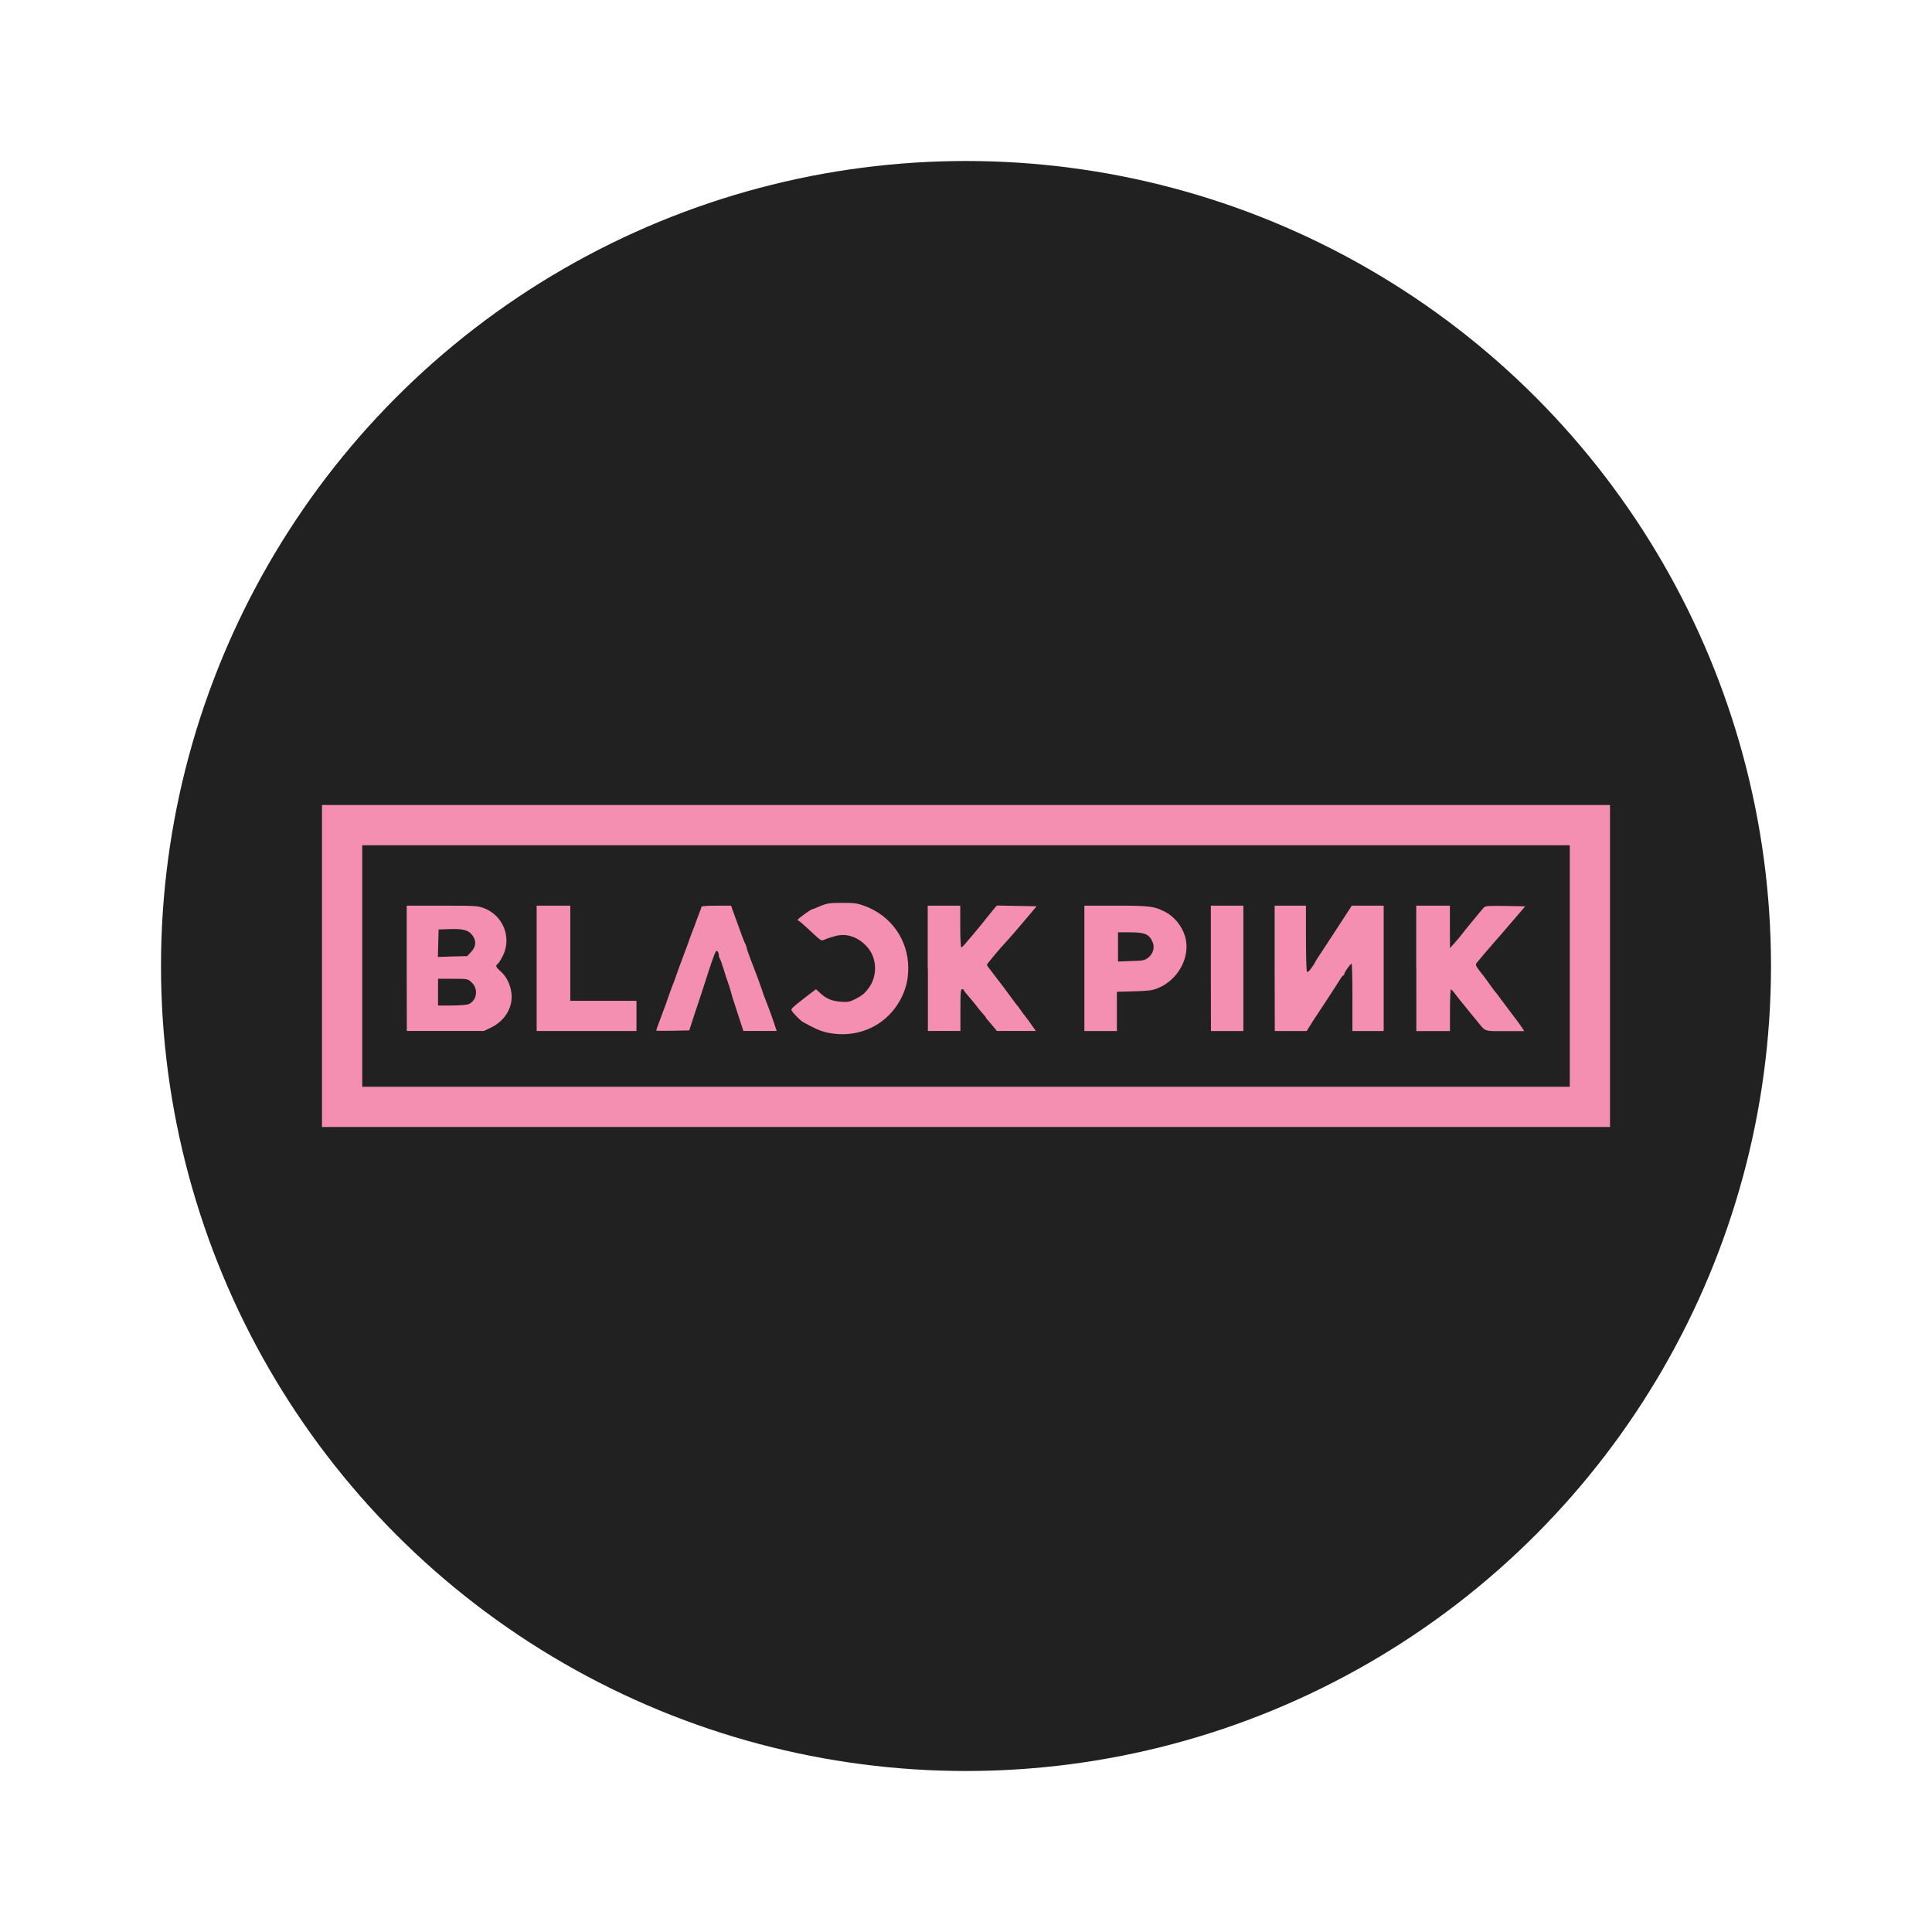 <svg xmlns="http://www.w3.org/2000/svg"  viewBox="0 0 48 48" width="1600px" height="1600px"><circle cx="24" cy="24" r="20" fill="#212121"/><path fill="#f48fb1" d="M20.558,25.655c-0.173-0.037-0.311-0.098-0.608-0.262	c-0.035-0.02-0.118-0.095-0.187-0.17c-0.118-0.13-0.118-0.133-0.066-0.19c0.029-0.032,0.17-0.147,0.314-0.257l0.262-0.199	l0.104,0.095c0.147,0.141,0.297,0.202,0.519,0.216c0.164,0.012,0.216,0.003,0.346-0.063c0.176-0.089,0.239-0.141,0.34-0.277	c0.213-0.285,0.21-0.709-0.003-0.98c-0.219-0.277-0.533-0.395-0.83-0.311c-0.089,0.023-0.205,0.061-0.254,0.084	c-0.104,0.04-0.061,0.066-0.444-0.288c-0.104-0.095-0.196-0.176-0.208-0.176c-0.014,0-0.023-0.012-0.023-0.026	c0-0.026,0.329-0.262,0.363-0.262c0.009,0,0.058-0.017,0.107-0.04c0.248-0.11,0.303-0.118,0.64-0.118	c0.303,0,0.372,0.009,0.554,0.078c0.657,0.242,1.081,0.845,1.081,1.537c0,0.236-0.035,0.421-0.115,0.62	C22.141,25.424,21.371,25.828,20.558,25.655z"/><path fill="#f48fb1" d="M10.105,24.058v-1.557h0.876c0.836,0,0.885,0.003,1.046,0.063	c0.467,0.179,0.686,0.715,0.476,1.162c-0.046,0.095-0.104,0.19-0.13,0.213c-0.069,0.055-0.061,0.081,0.052,0.182	c0.138,0.118,0.234,0.291,0.271,0.487c0.078,0.378-0.13,0.752-0.516,0.931l-0.159,0.075h-0.957h-0.957L10.105,24.058z M11.647,24.946c0.208-0.095,0.242-0.386,0.066-0.542c-0.095-0.086-0.098-0.086-0.461-0.086h-0.369v0.332v0.332h0.346	C11.431,24.98,11.604,24.966,11.647,24.946z M11.707,23.648c0.124-0.138,0.133-0.274,0.026-0.415	c-0.098-0.127-0.228-0.161-0.562-0.15l-0.274,0.009l-0.009,0.34l-0.009,0.343l0.363-0.012l0.366-0.009L11.707,23.648z"/><path fill="#f48fb1" d="M13.333,24.058v-1.557h0.418h0.418v1.182v1.182h0.822h0.822v0.375v0.375h-1.24h-1.24	V24.058z"/><path fill="#f48fb1" d="M16.303,25.606c0-0.012,0.101-0.291,0.173-0.481c0.035-0.086,0.086-0.231,0.115-0.317	c0.029-0.086,0.081-0.231,0.115-0.317c0.035-0.086,0.072-0.19,0.086-0.231c0.012-0.04,0.089-0.254,0.173-0.476	c0.084-0.222,0.17-0.455,0.19-0.519c0.023-0.063,0.055-0.141,0.066-0.173c0.014-0.032,0.049-0.121,0.075-0.202	c0.029-0.078,0.069-0.185,0.089-0.236c0.023-0.049,0.04-0.104,0.04-0.121c0-0.02,0.121-0.032,0.369-0.032h0.369l0.075,0.21	c0.199,0.551,0.254,0.701,0.283,0.747c0.014,0.029,0.029,0.066,0.029,0.086c0,0.017,0.04,0.138,0.089,0.265	c0.049,0.13,0.11,0.285,0.133,0.349c0.026,0.063,0.055,0.141,0.066,0.173s0.043,0.124,0.072,0.202	c0.026,0.081,0.058,0.17,0.069,0.202c0.127,0.32,0.236,0.623,0.291,0.801l0.026,0.078h-0.415h-0.412l-0.11-0.337	c-0.061-0.187-0.112-0.346-0.115-0.355c0-0.009-0.009-0.035-0.02-0.058c-0.009-0.023-0.037-0.121-0.063-0.216	s-0.061-0.199-0.072-0.231c-0.014-0.032-0.061-0.173-0.104-0.317c-0.043-0.141-0.089-0.271-0.101-0.285	c-0.014-0.017-0.026-0.058-0.026-0.092c0-0.035-0.017-0.078-0.04-0.095c-0.032-0.026-0.072,0.069-0.219,0.522	c-0.098,0.306-0.245,0.758-0.329,1.003L17.124,25.6l-0.412,0.009C16.487,25.612,16.303,25.612,16.303,25.606z"/><path fill="#f48fb1" d="M23.049,24.058v-1.557h0.404h0.404v0.519c0,0.285,0.012,0.519,0.026,0.519	s0.072-0.058,0.13-0.13c0.058-0.069,0.121-0.144,0.141-0.164c0.037-0.04,0.395-0.479,0.43-0.528	c0.012-0.014,0.058-0.072,0.101-0.124l0.081-0.095l0.496,0.009l0.493,0.009l-0.317,0.375c-0.173,0.208-0.366,0.427-0.424,0.49	c-0.179,0.19-0.493,0.565-0.493,0.588c0,0.014,0.023,0.052,0.052,0.086c0.026,0.032,0.086,0.11,0.13,0.17	c0.046,0.058,0.147,0.19,0.225,0.294c0.078,0.104,0.182,0.245,0.234,0.317c0.052,0.072,0.107,0.144,0.124,0.161	c0.014,0.017,0.049,0.063,0.072,0.098c0.023,0.037,0.075,0.107,0.115,0.156c0.04,0.049,0.115,0.15,0.167,0.228l0.095,0.135h-0.484	h-0.484l-0.072-0.089c-0.04-0.049-0.101-0.121-0.135-0.159c-0.037-0.037-0.066-0.075-0.066-0.084c0-0.009-0.029-0.046-0.061-0.081	c-0.035-0.035-0.095-0.11-0.138-0.164c-0.04-0.055-0.104-0.133-0.138-0.173c-0.161-0.185-0.21-0.248-0.21-0.265	c0-0.014-0.02-0.023-0.043-0.023c-0.037,0-0.043,0.078-0.043,0.519v0.519h-0.404h-0.404V24.058z"/><path fill="#f48fb1" d="M26.941,24.058v-1.557h0.787c0.839,0,0.948,0.014,1.217,0.153	c0.228,0.115,0.424,0.357,0.499,0.614c0.144,0.496-0.167,1.081-0.686,1.286c-0.13,0.052-0.234,0.066-0.582,0.075l-0.427,0.012v0.487	v0.487h-0.404h-0.404V24.058z M28.52,23.798c0.124-0.092,0.173-0.248,0.121-0.381c-0.084-0.208-0.19-0.254-0.579-0.254h-0.285v0.363	v0.363l0.326-0.012C28.394,23.87,28.434,23.862,28.52,23.798z"/><path fill="#f48fb1" d="M30.083,24.058v-1.557h0.404h0.404v1.557v1.557h-0.404h-0.401L30.083,24.058z"/><path fill="#f48fb1" d="M31.668,24.058v-1.557h0.389h0.389v0.801c0,0.438,0.012,0.816,0.023,0.836	c0.017,0.026,0.052-0.003,0.115-0.092c0.052-0.069,0.092-0.135,0.092-0.144c0-0.009,0.075-0.13,0.17-0.268	c0.141-0.216,0.455-0.692,0.677-1.038l0.061-0.095h0.398h0.395v1.557v1.557h-0.389H33.6v-0.836c0-0.458-0.009-0.836-0.02-0.836	c-0.029,0-0.182,0.216-0.182,0.257c0,0.017-0.012,0.032-0.023,0.032c-0.012,0-0.046,0.043-0.078,0.095	c-0.029,0.049-0.19,0.3-0.357,0.554c-0.167,0.254-0.317,0.481-0.334,0.507c-0.014,0.029-0.055,0.089-0.086,0.138l-0.055,0.089	h-0.398h-0.395L31.668,24.058z"/><path fill="#f48fb1" d="M35.186,24.058v-1.557h0.418h0.418v0.528l0.003,0.525l0.107-0.118	c0.058-0.063,0.138-0.161,0.179-0.213c0.075-0.101,0.47-0.582,0.551-0.672c0.04-0.046,0.098-0.049,0.539-0.043l0.493,0.009	l-0.334,0.389c-0.182,0.213-0.372,0.435-0.424,0.49c-0.104,0.115-0.389,0.453-0.447,0.525c-0.032,0.043-0.026,0.063,0.029,0.144	c0.037,0.052,0.075,0.101,0.084,0.11c0.012,0.009,0.089,0.112,0.173,0.231s0.161,0.222,0.17,0.231	c0.009,0.009,0.063,0.075,0.118,0.153c0.055,0.075,0.193,0.257,0.303,0.404c0.112,0.144,0.225,0.3,0.254,0.346l0.049,0.078h-0.476	c-0.536,0-0.473,0.023-0.698-0.251c-0.049-0.061-0.112-0.138-0.144-0.176c-0.029-0.035-0.084-0.104-0.124-0.153	s-0.086-0.107-0.101-0.124c-0.017-0.017-0.081-0.101-0.144-0.182c-0.061-0.084-0.124-0.153-0.135-0.153s-0.023,0.234-0.023,0.519	v0.519h-0.418h-0.418V24.058z"/><path fill="#f48fb1" d="M40,28H8v-8h32V28z M9,27h30v-6H9V27z"/></svg>